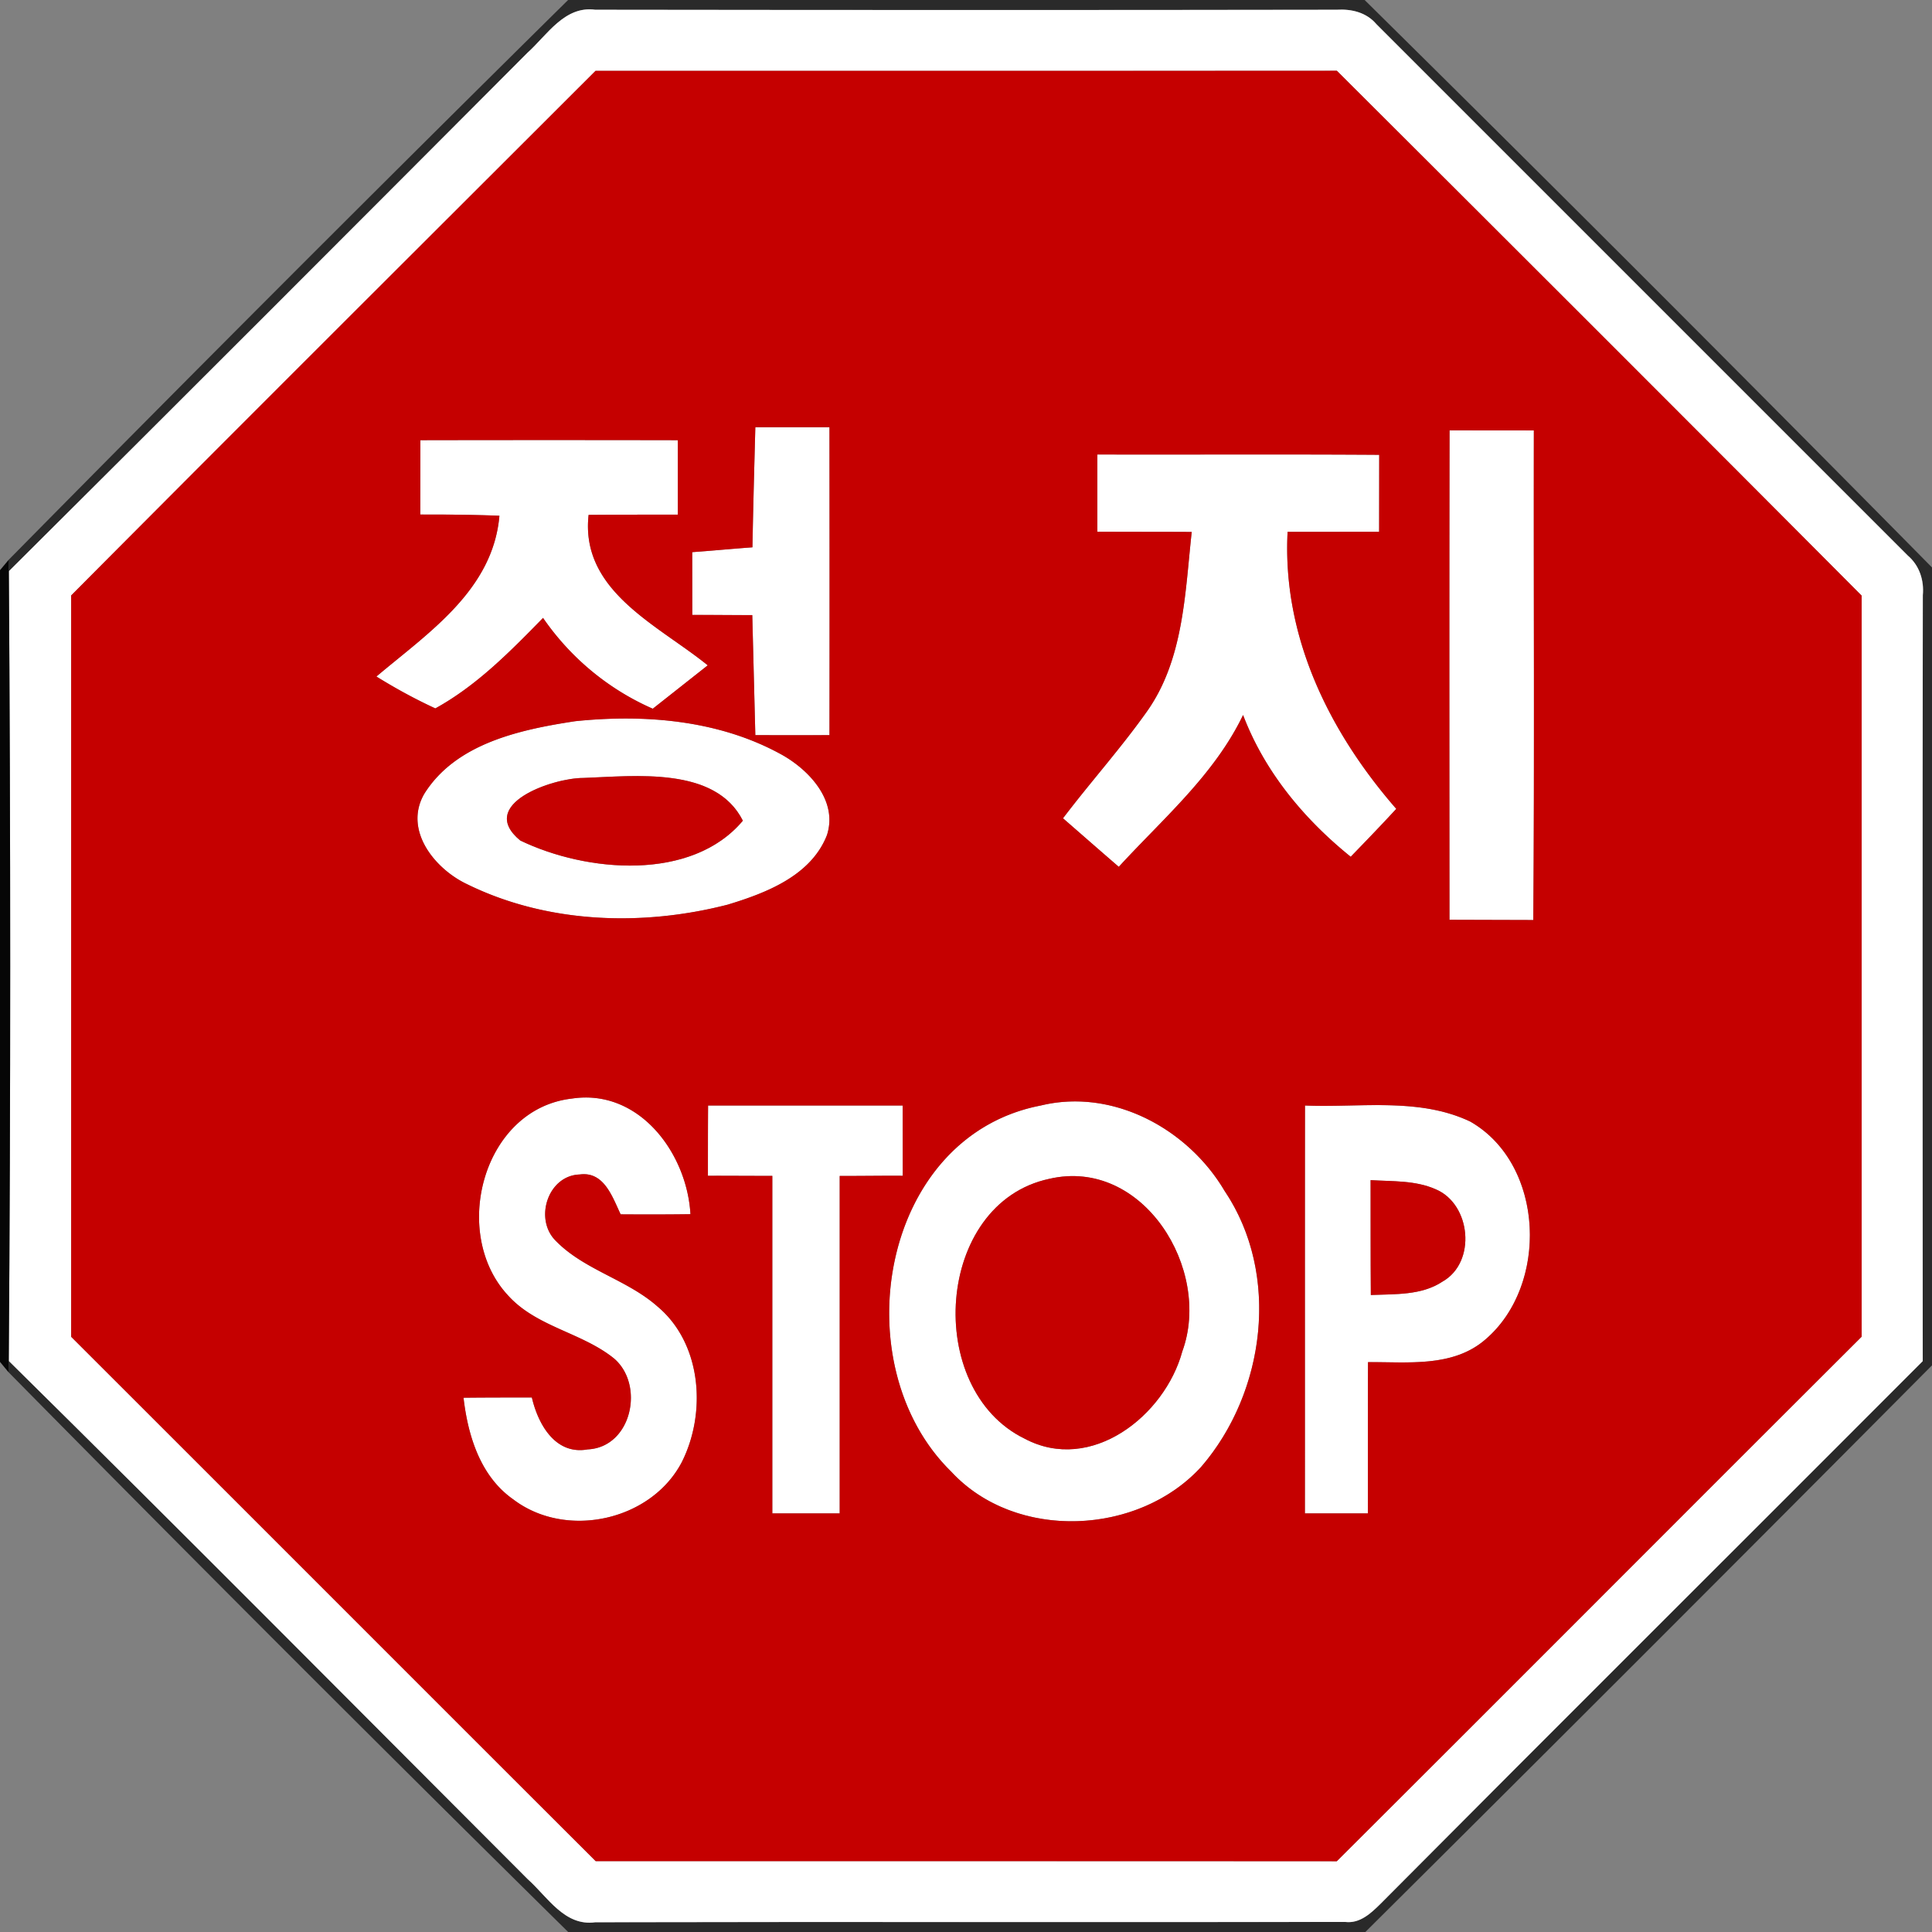 <svg xmlns="http://www.w3.org/2000/svg" width="24" height="24">
    <rect width="100%" height="100%" fill="#808080" stroke="none"/>
    <path fill="#2a2a2a" d="M7.057 0h9.895A767.878 767.878 0 0 1 24 7.049v9.912A1610.826 1610.826 0 0 1 16.961 24H7.058a701.43 701.43 0 0 1-6.953-6.955l.004-.139c2.162 2.133 4.301 4.29 6.447 6.438.246.219.457.588.838.535 3.105-.007 6.212.001 9.317-.004.182.022.318-.107.437-.224 2.24-2.253 4.493-4.494 6.737-6.743-.003-3.171-.004-6.343.001-9.515a.567.567 0 0 0-.185-.49L17.097.299c-.123-.145-.308-.189-.49-.178-3.071.005-6.142.004-9.213 0-.38-.051-.595.312-.84.533C4.41 2.805 2.263 4.954.11 7.096l-.005-.139A735.477 735.477 0 0 1 7.057 0z"/>
    <path fill="#fff" d="M6.554.654c.245-.221.46-.584.84-.533 3.071.004 6.142.005 9.213 0 .182-.011.367.033.49.178l6.604 6.604c.144.123.2.304.185.49-.005 3.172-.004 6.344-.001 9.515-2.244 2.249-4.497 4.49-6.737 6.743-.119.117-.255.246-.437.224-3.105.005-6.212-.003-9.317.004-.381.053-.592-.316-.838-.535-2.146-2.148-4.285-4.305-6.447-6.438.024-3.269.023-6.54.001-9.81C2.263 4.954 4.41 2.805 6.554.654zM.884 7.397v9.209c2.173 2.17 4.342 4.344 6.516 6.514 3.069.001 6.137-.001 9.206.001 2.176-2.169 4.344-4.346 6.52-6.516V7.399c-2.168-2.178-4.343-4.35-6.519-6.52-3.07.002-6.139.001-9.209.001C5.226 3.051 3.049 5.219.884 7.397z"/>
    <path fill="#fff" d="M9.383 5.307h.921c.001 1.275.002 2.55 0 3.825-.307.002-.614.001-.921 0l-.038-1.491c-.248.001-.497-.003-.745-.002l-.001-.78c.25-.018.498-.042.748-.06.009-.497.023-.995.036-1.492zM18.007 5.346l1.047.001c-.004 2.027.009 4.054-.007 6.082l-1.041-.003c-.001-2.027-.003-4.054.001-6.08z"/>
    <path fill="#fff" d="M5.222 5.468c1.066-.002 2.132-.002 3.198 0v.925c-.369 0-.739 0-1.108.003-.106.948.863 1.368 1.48 1.869l-.683.539a3.228 3.228 0 0 1-1.363-1.128c-.408.417-.822.84-1.338 1.124a6.703 6.703 0 0 1-.732-.396c.644-.544 1.447-1.071 1.528-1.997a23.018 23.018 0 0 0-.983-.015l.001-.924zM13.632 5.646c1.167.003 2.334-.004 3.501.004l-.001.956-1.137.001c-.067 1.301.515 2.482 1.35 3.441-.185.201-.375.398-.566.595-.581-.469-1.07-1.057-1.337-1.761-.358.745-.996 1.288-1.544 1.886-.232-.2-.462-.402-.693-.603.339-.447.715-.865 1.04-1.323.461-.648.475-1.474.559-2.234-.391-.002-.782-.001-1.172-.003v-.959zM7.146 8.959c.871-.09 1.799-.013 2.576.422.34.194.688.573.55.995-.198.503-.754.717-1.233.862-1.061.273-2.24.235-3.234-.253-.403-.189-.795-.671-.535-1.123.393-.629 1.193-.799 1.876-.903zm.1.705c-.382 0-1.33.327-.783.777.825.398 2.13.511 2.765-.246-.341-.677-1.336-.554-1.982-.531zM6.309 16.09c-.715-.771-.313-2.316.795-2.443.834-.127 1.43.677 1.473 1.436-.289.004-.578.004-.867.002-.103-.216-.206-.537-.51-.495-.392.013-.565.546-.303.817.355.369.889.485 1.271.823.551.461.611 1.322.3 1.936-.383.728-1.438.958-2.092.46-.409-.286-.563-.79-.618-1.263.283-.003.566-.003.849-.003.077.331.29.717.693.645.549-.026.712-.804.326-1.131-.401-.323-.964-.39-1.317-.784zM8.796 13.733h2.417l.001.873c-.261-.002-.522.003-.783.002V18.8h-.837v-4.193c-.267.001-.533-.002-.8-.001 0-.291 0-.582.002-.873z"/>
    <path fill="#fff" d="M12.929 13.733c.897-.218 1.83.291 2.284 1.062.697 1.036.506 2.502-.291 3.426-.779.855-2.304.926-3.104.062-1.357-1.325-.888-4.166 1.111-4.55zm.105.911c-1.42.303-1.562 2.617-.305 3.228.825.438 1.741-.285 1.958-1.084.373-1.018-.49-2.415-1.653-2.144zM16.211 13.733c.683.029 1.415-.104 2.054.2.927.532.977 2.04.182 2.711-.403.345-.963.273-1.453.277-.003.626-.001 1.253-.002 1.879h-.782c.001-1.689-.001-3.378.001-5.067zm.815.927c.001.476-.001.951.003 1.427.301-.013.629.007.891-.167.423-.24.354-.961-.084-1.146-.254-.113-.539-.097-.81-.114z"/>
    <path fill="#c50000" d="M.884 7.397C3.049 5.219 5.226 3.051 7.398.88c3.07 0 6.139.001 9.209-.001 2.176 2.17 4.351 4.342 6.519 6.52v9.206c-2.176 2.17-4.344 4.347-6.52 6.516-3.069-.002-6.137 0-9.206-.001-2.174-2.17-4.343-4.344-6.516-6.514V7.397zm8.499-2.09c-.013.497-.027.995-.036 1.492-.25.018-.498.042-.748.06l.001.78c.248-.001.497.003.745.002l.038 1.491c.307.001.614.002.921 0 .002-1.275.001-2.55 0-3.825h-.921zm8.624.039c-.004 2.026-.002 4.053-.001 6.08l1.041.003c.016-2.028.003-4.055.007-6.082l-1.047-.001zm-12.785.122l-.001.924c.328 0 .655.001.983.015-.081.926-.884 1.453-1.528 1.997.236.146.479.28.732.396.516-.284.93-.707 1.338-1.124.341.495.812.887 1.363 1.128l.683-.539c-.617-.501-1.586-.921-1.48-1.869.369-.003.739-.003 1.108-.003v-.925a852.268 852.268 0 0 0-3.198 0zm8.41.178v.959c.39.002.781.001 1.172.003-.084.76-.098 1.586-.559 2.234-.325.458-.701.876-1.04 1.323.231.201.461.403.693.603.548-.598 1.186-1.141 1.544-1.886.267.704.756 1.292 1.337 1.761.191-.197.381-.394.566-.595-.835-.959-1.417-2.14-1.35-3.441l1.137-.001.001-.956c-1.167-.008-2.334-.001-3.501-.004zM7.146 8.959c-.683.104-1.483.274-1.876.903-.26.452.132.934.535 1.123.994.488 2.173.526 3.234.253.479-.145 1.035-.359 1.233-.862.138-.422-.21-.801-.55-.995-.777-.435-1.705-.512-2.576-.422zm-.837 7.131c.353.394.916.461 1.317.784.386.327.223 1.105-.326 1.131-.403.072-.616-.314-.693-.645-.283 0-.566 0-.849.003.055.473.209.977.618 1.263.654.498 1.709.268 2.092-.46.311-.614.251-1.475-.3-1.936-.382-.338-.916-.454-1.271-.823-.262-.271-.089-.804.303-.817.304-.042.407.279.51.495.289.002.578.002.867-.002-.043-.759-.639-1.563-1.473-1.436-1.108.127-1.51 1.672-.795 2.443zm2.487-2.357c-.002.291-.002.582-.002.873.267-.001.533.002.8.001V18.8h.837v-4.192c.261.001.522-.004.783-.002l-.001-.873H8.796zm4.133 0c-1.999.384-2.468 3.225-1.111 4.55.8.864 2.325.793 3.104-.062.797-.924.988-2.39.291-3.426-.454-.771-1.387-1.28-2.284-1.062zm3.282 0c-.002 1.689 0 3.378-.001 5.067h.782c.001-.626-.001-1.253.002-1.879.49-.004 1.05.068 1.453-.277.795-.671.745-2.179-.182-2.711-.639-.304-1.371-.171-2.054-.2z"/>
    <path fill="#c50000" d="M7.246 9.664c.646-.023 1.641-.146 1.982.531-.635.757-1.94.644-2.765.246-.547-.45.401-.777.783-.777zM13.034 14.644c1.163-.271 2.026 1.126 1.653 2.144-.217.799-1.133 1.522-1.958 1.084-1.257-.611-1.115-2.925.305-3.228zM17.026 14.66c.271.017.556.001.81.114.438.185.507.906.084 1.146-.262.174-.59.154-.891.167-.004-.476-.002-.951-.003-1.427z"/>
    <path opacity=".95" d="M0 7.083l.105-.126.005.139c.022 3.27.023 6.541-.001 9.81l-.004.139L0 16.918V7.083z"/>
</svg>
